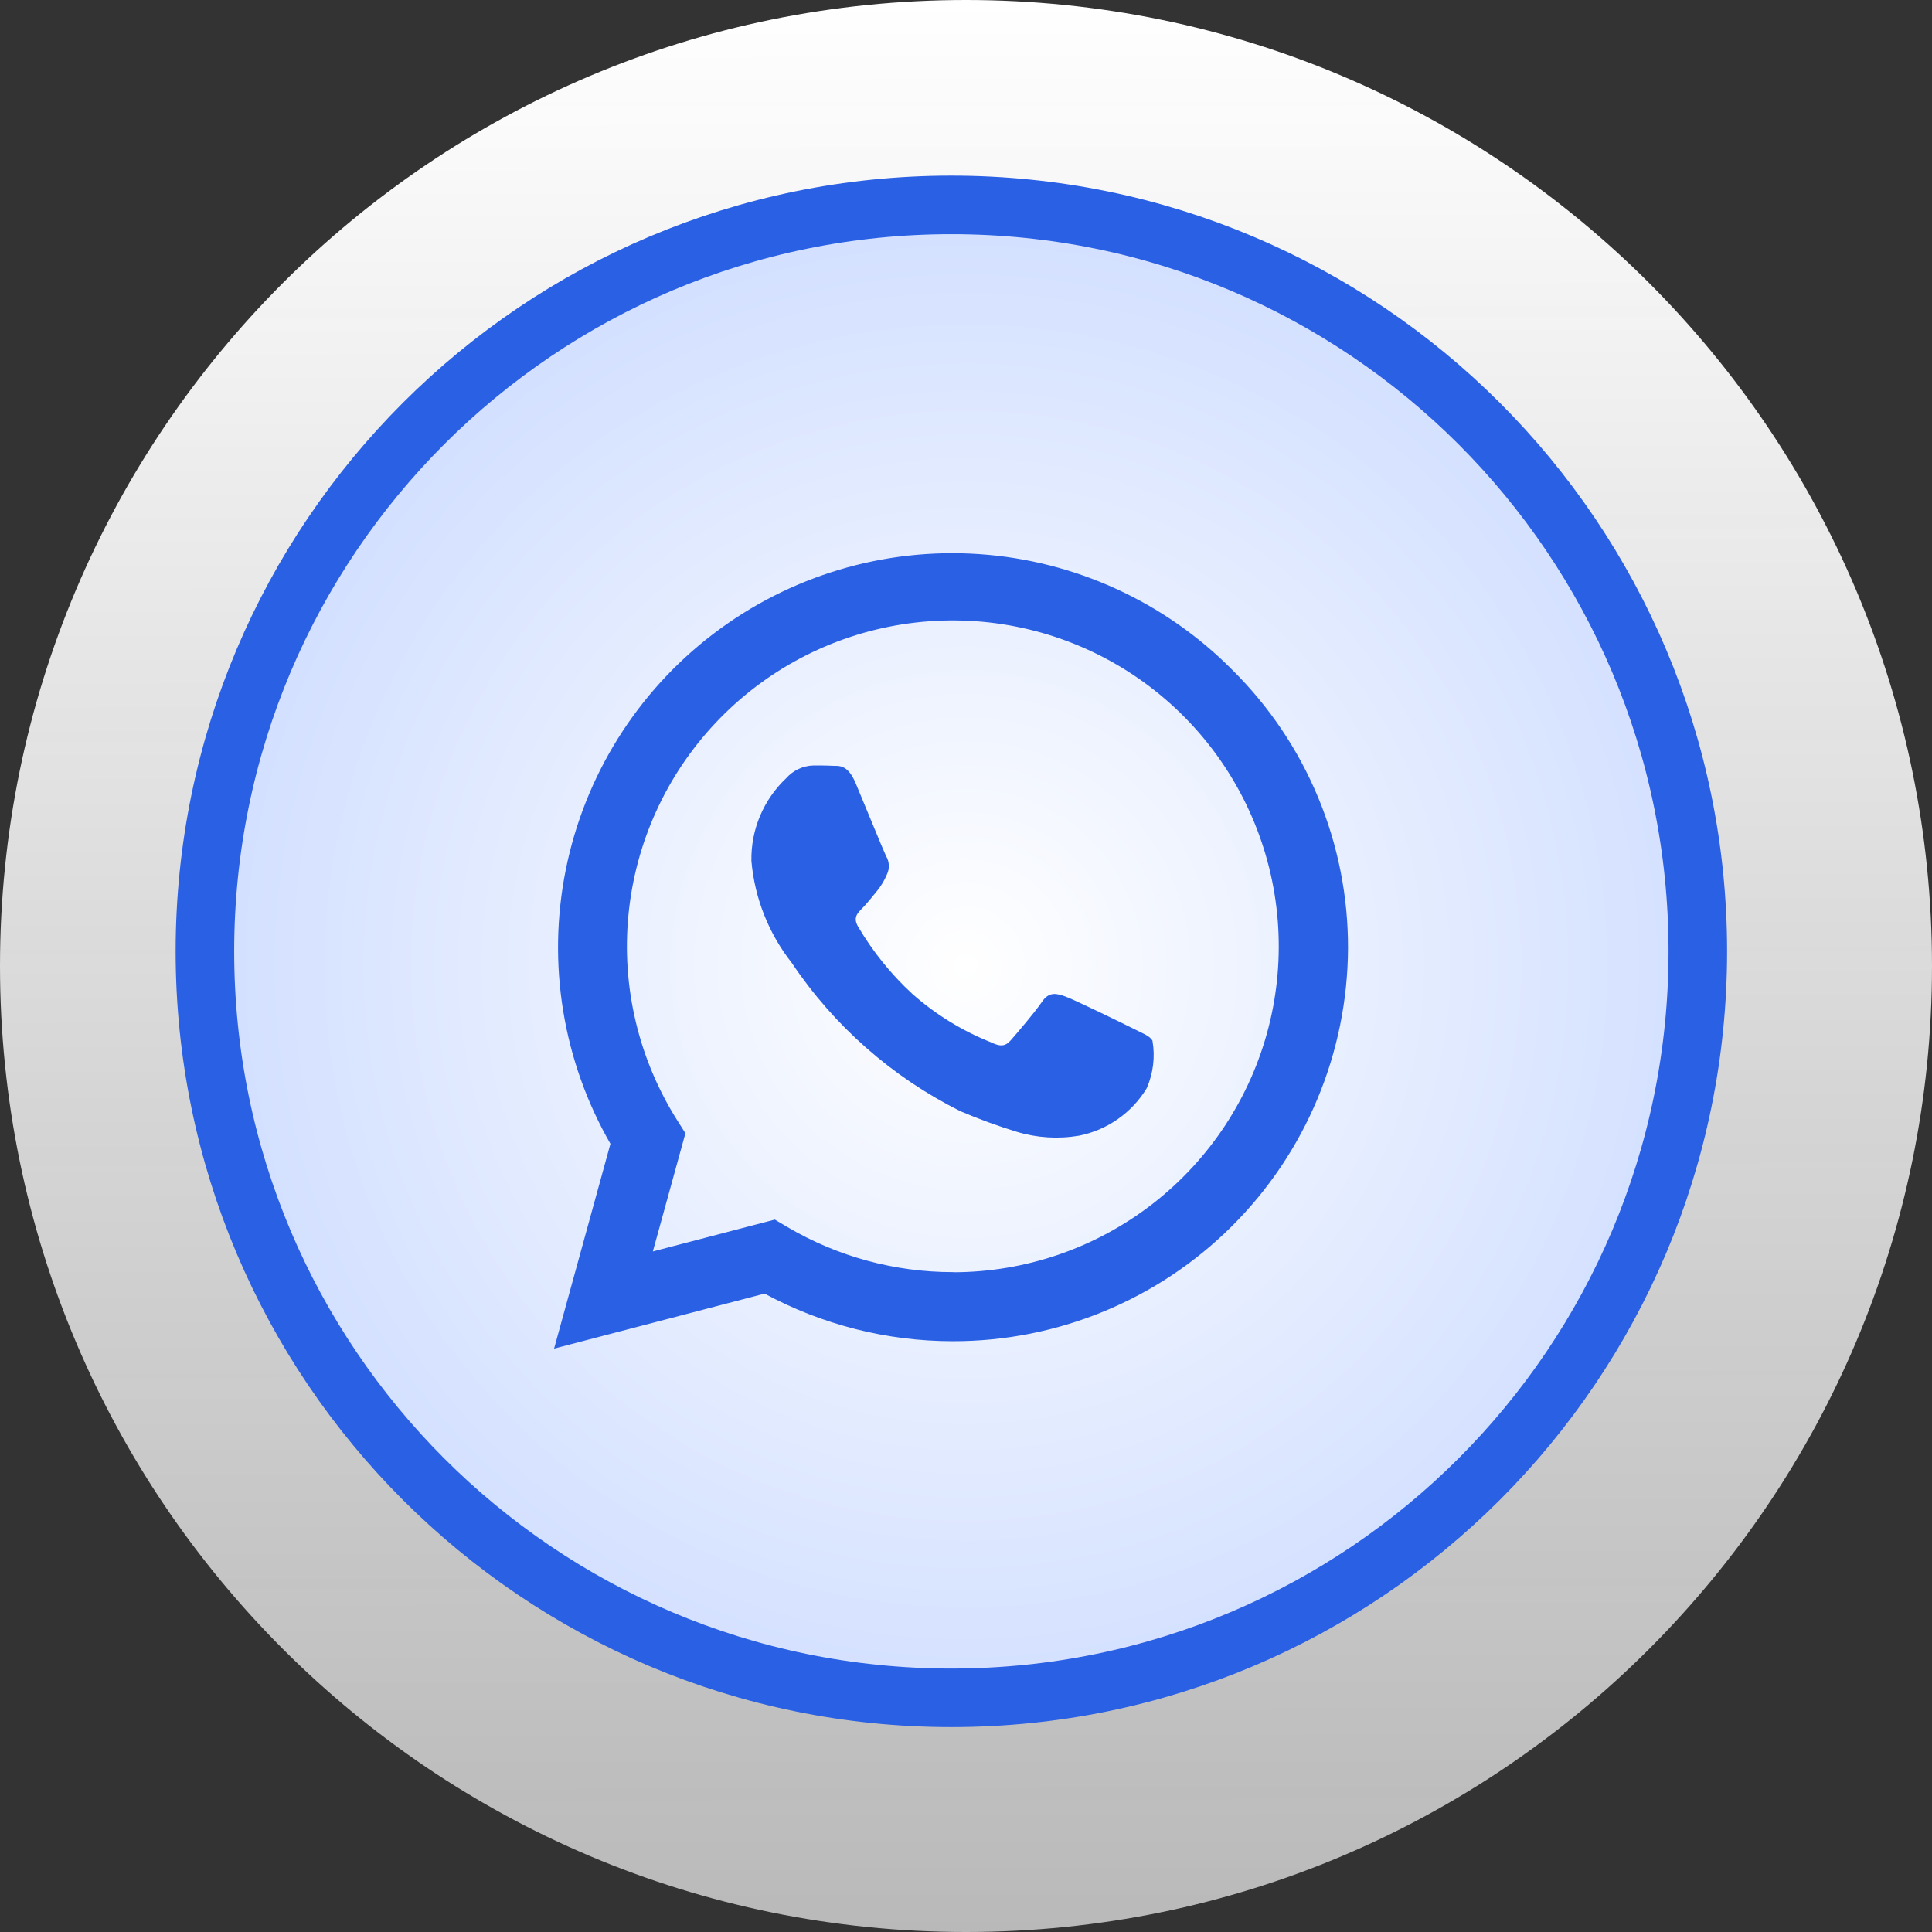 <svg width="66" height="66" viewBox="0 0 66 66" fill="none" xmlns="http://www.w3.org/2000/svg">
<rect x="0" y="0" width="66" height="66" fill="#333333" stroke="none"/>
<path d="M33 66C51.225 66 66 51.225 66 33C66 14.775 51.225 0 33 0C14.775 0 0 14.775 0 33C0 51.225 14.775 66 33 66Z" fill="url(#paint0_linear_1228_29)"/>
<path d="M58 32.5C58 18.417 46.583 7 32.5 7C18.417 7 7 18.417 7 32.5C7 46.583 18.417 58 32.5 58C46.583 58 58 46.583 58 32.5Z" fill="url(#paint1_radial_1228_29)" stroke="#2A60E4" stroke-width="2"/>
<path fill-rule="evenodd" clip-rule="evenodd" d="M38.686 35.18C38.349 35.012 36.698 34.204 36.386 34.092C36.074 33.98 35.855 33.925 35.63 34.261C35.405 34.597 34.763 35.347 34.567 35.57C34.371 35.793 34.175 35.821 33.839 35.655C32.85 35.261 31.937 34.7 31.139 33.995C30.405 33.32 29.775 32.539 29.27 31.679C29.075 31.345 29.249 31.164 29.417 30.997C29.569 30.847 29.753 30.607 29.917 30.412C30.055 30.243 30.169 30.055 30.253 29.853C30.298 29.761 30.319 29.659 30.314 29.557C30.309 29.455 30.279 29.355 30.225 29.268C30.141 29.1 29.47 27.454 29.189 26.785C28.917 26.134 28.64 26.223 28.434 26.211C28.228 26.199 28.014 26.2 27.79 26.2C27.62 26.204 27.453 26.244 27.299 26.316C27.145 26.388 27.007 26.491 26.895 26.619C26.515 26.976 26.215 27.409 26.012 27.889C25.809 28.369 25.71 28.886 25.719 29.407C25.829 30.669 26.306 31.871 27.09 32.866C28.533 35.017 30.511 36.757 32.828 37.914C33.454 38.181 34.093 38.415 34.743 38.614C35.428 38.822 36.153 38.867 36.859 38.746C37.326 38.652 37.769 38.462 38.159 38.188C38.549 37.915 38.879 37.564 39.127 37.157C39.346 36.658 39.414 36.105 39.322 35.567C39.239 35.428 39.015 35.344 38.678 35.177L38.686 35.18ZM32.557 43.508C30.556 43.509 28.592 42.974 26.868 41.958L26.461 41.717L22.231 42.822L23.361 38.722L23.095 38.301C21.77 36.204 21.18 33.726 21.418 31.257C21.655 28.788 22.707 26.467 24.408 24.661C26.108 22.855 28.361 21.666 30.811 21.28C33.262 20.895 35.771 21.334 37.944 22.531C40.117 23.727 41.831 25.612 42.815 27.888C43.8 30.165 44 32.705 43.384 35.108C42.767 37.51 41.369 39.64 39.41 41.161C37.451 42.683 35.042 43.51 32.561 43.512L32.557 43.508ZM42.066 22.924C39.772 20.608 36.713 19.205 33.461 18.98C30.208 18.754 26.985 19.72 24.393 21.698C21.8 23.675 20.017 26.529 19.376 29.725C18.734 32.922 19.279 36.243 20.907 39.067L19 46L26.126 44.139C28.099 45.208 30.307 45.768 32.551 45.768H32.557C36.112 45.772 39.524 44.365 42.044 41.857C44.564 39.349 45.986 35.944 46 32.389C46.005 30.629 45.659 28.886 44.984 27.262C44.309 25.637 43.317 24.162 42.066 22.924Z" fill="#2A60E4" stroke="#2A60E4" stroke-width="0.1"/>
<defs>
<linearGradient id="paint0_linear_1228_29" x1="38.082" y1="3.93254e-09" x2="38.412" y2="206.91" gradientUnits="userSpaceOnUse">
<stop stop-color="white"/>
<stop offset="1" stop-color="#808080" stop-opacity="0.439"/>
</linearGradient>
<radialGradient id="paint1_radial_1228_29" cx="0" cy="0" r="1" gradientUnits="userSpaceOnUse" gradientTransform="translate(33 33) rotate(90) scale(54.5)">
<stop stop-color="white"/>
<stop offset="1" stop-color="#A0BCFF"/>
</radialGradient>
</defs>
</svg>

